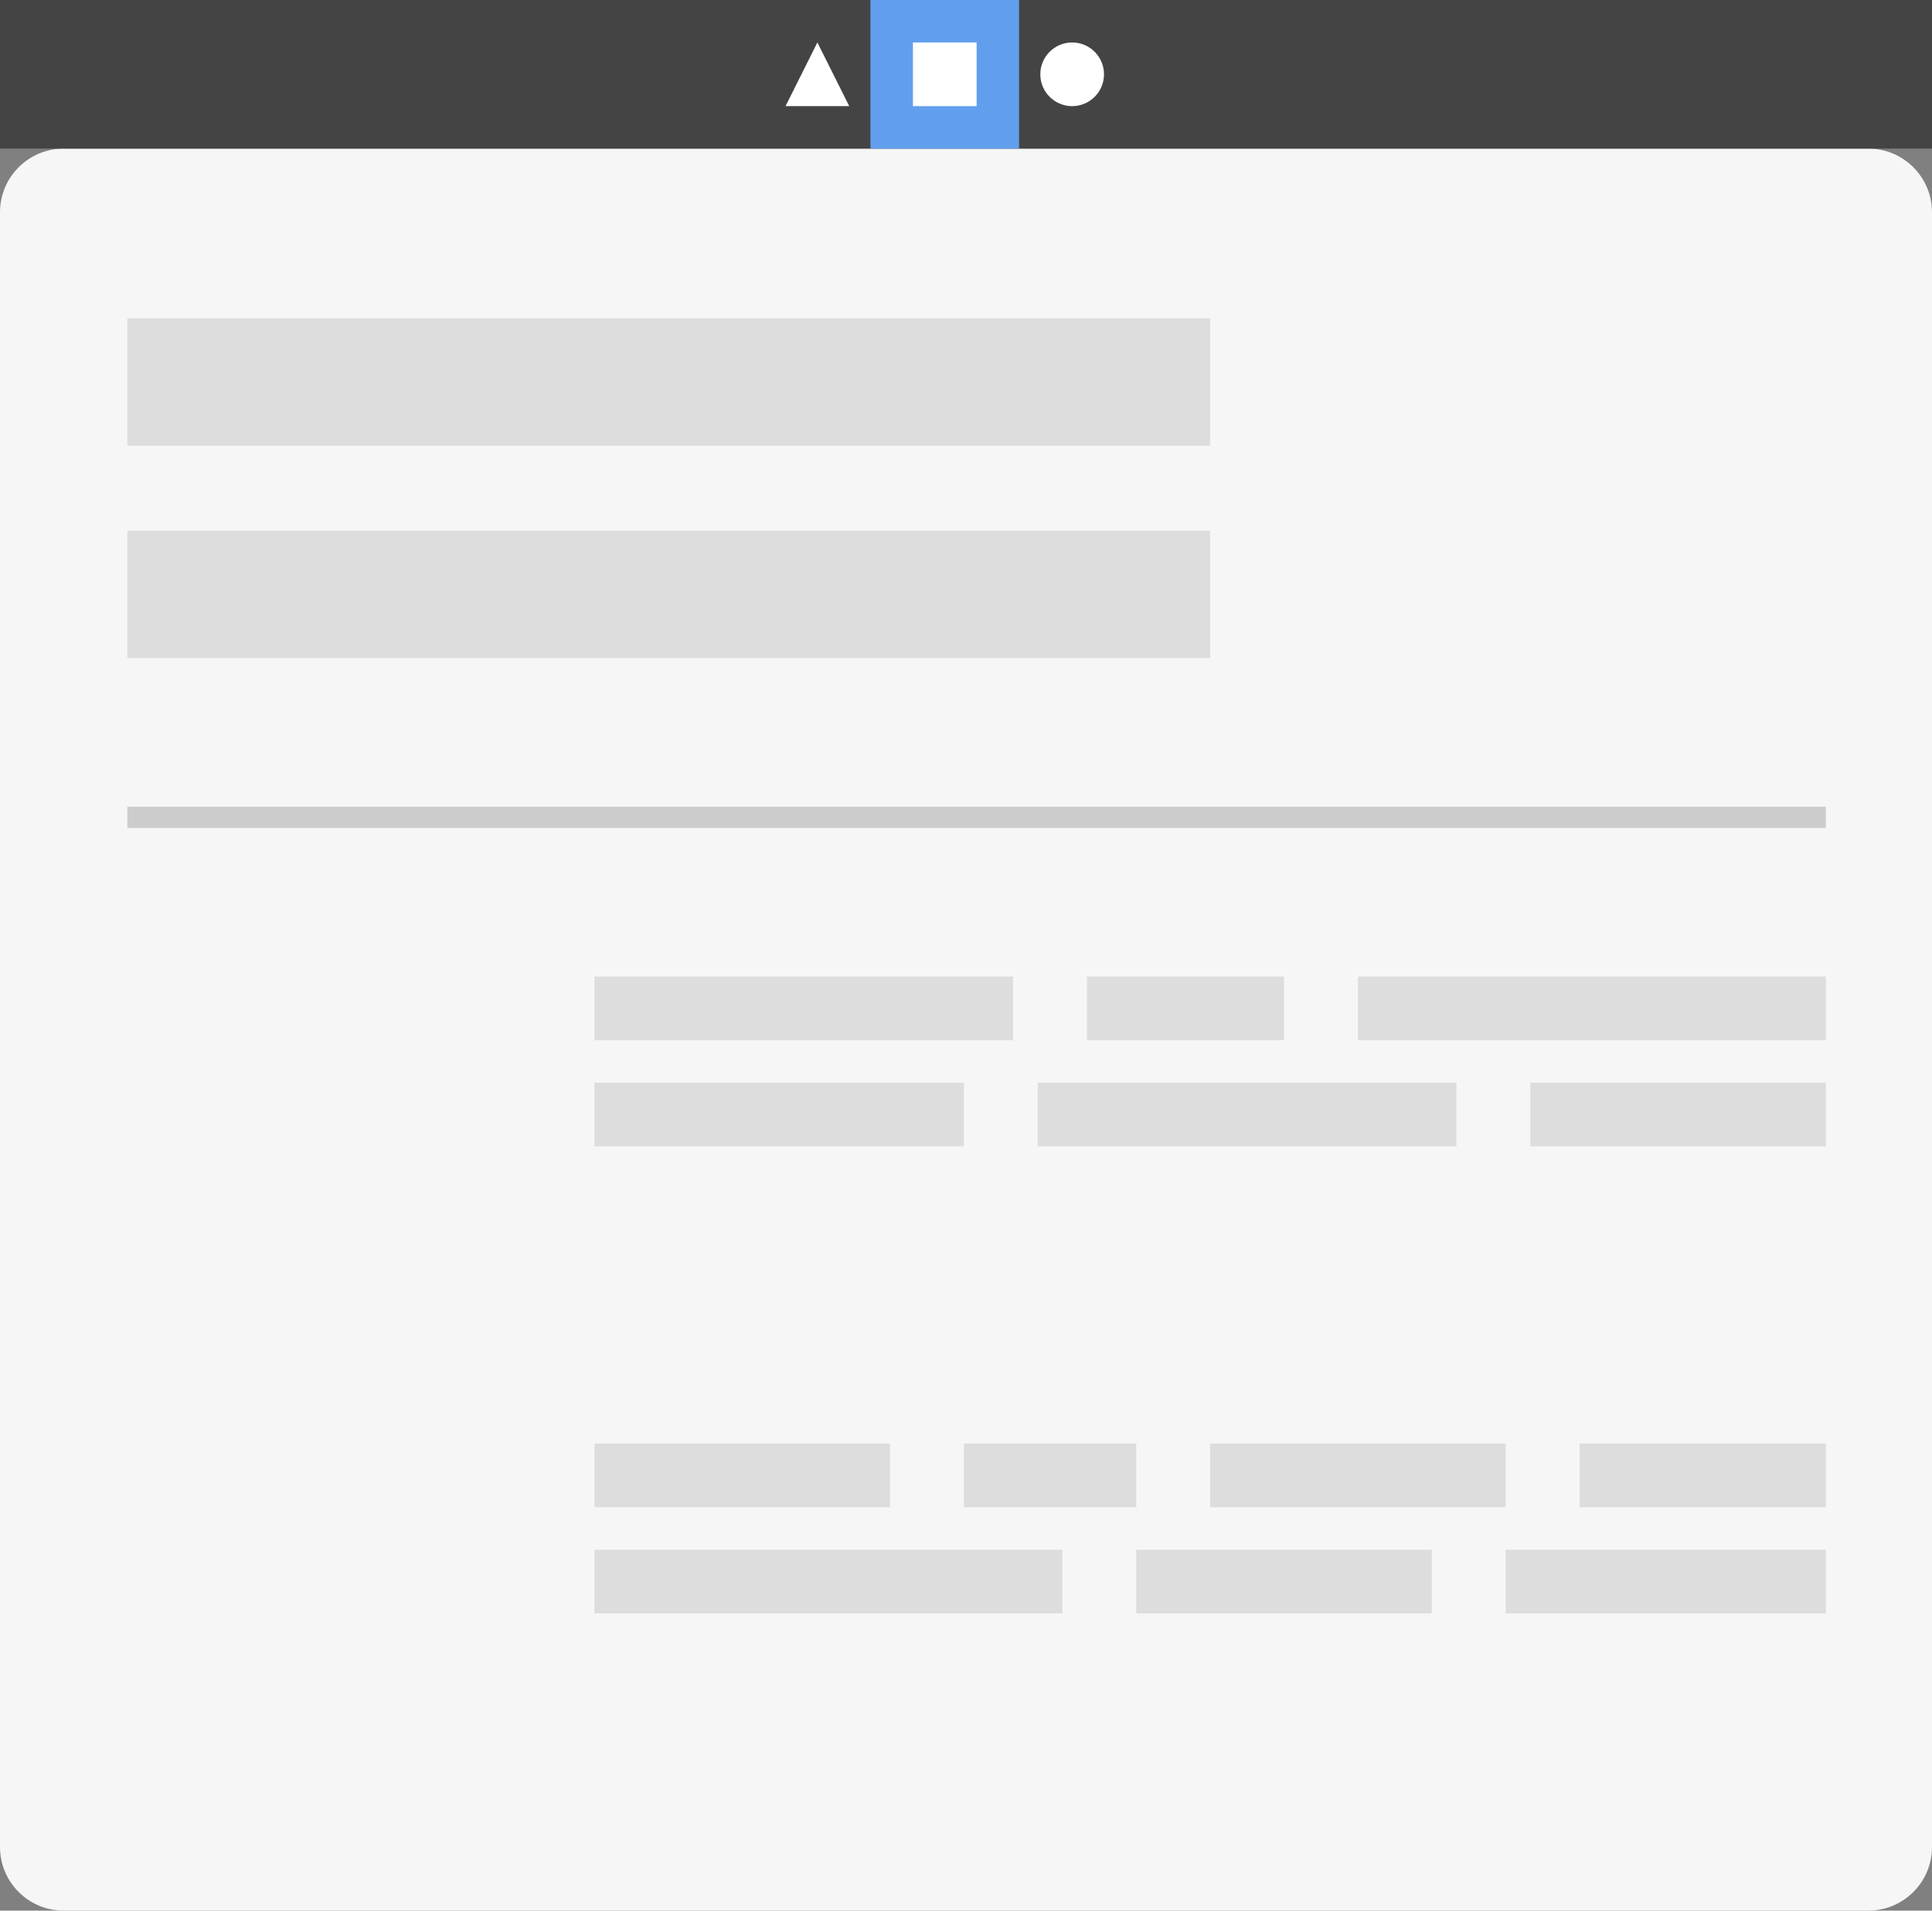 <svg width="91" height="90" viewBox="0 0 91 90" version="1.1" xmlns="http://www.w3.org/2000/svg" xmlns:xlink="http://www.w3.org/1999/xlink">
<rect x="0" y="0" width="91" height="90" fill="#808080" stroke="none"/>
<title>Menubar</title>
<desc>Created using Figma</desc>
<g id="Canvas" transform="translate(-18 113)">
<g id="Menubar">
<g id="Group">
<g id="Frame">
<use xlink:href="#path0_fill" transform="translate(18 -106)" fill="#F6F6F6"/>
<mask id="mask0_outline_ins">
<use xlink:href="#path0_fill" fill="white" transform="translate(18 -106)"/>
</mask>
<g mask="url(#mask0_outline_ins)">
<use xlink:href="#path1_stroke_2x" transform="translate(18 -106)" fill="#DDDDDD"/>
</g>
</g>
<g id="Inputs">
<g id="Rectangle 6">
<use xlink:href="#path2_fill" transform="translate(24 -98)" fill="#DDDDDD"/>
</g>
<g id="Rectangle 6">
<use xlink:href="#path2_fill" transform="translate(24 -88)" fill="#DDDDDD"/>
</g>
</g>
<g id="Jabber">
<g id="Rectangle 9">
<use xlink:href="#path3_fill" transform="translate(46 -67)" fill="#DDDDDD"/>
</g>
<g id="Rectangle 9">
<use xlink:href="#path4_fill" transform="translate(69.2 -67)" fill="#DDDDDD"/>
</g>
<g id="Rectangle 9">
<use xlink:href="#path5_fill" transform="translate(81.96 -67)" fill="#DDDDDD"/>
</g>
<g id="Rectangle 9">
<use xlink:href="#path6_fill" transform="translate(46 -62)" fill="#DDDDDD"/>
</g>
<g id="Rectangle 9">
<use xlink:href="#path3_fill" transform="translate(66.88 -62)" fill="#DDDDDD"/>
</g>
<g id="Rectangle 9">
<use xlink:href="#path7_fill" transform="translate(46 -45)" fill="#DDDDDD"/>
</g>
<g id="Rectangle 9">
<use xlink:href="#path5_fill" transform="translate(46 -40)" fill="#DDDDDD"/>
</g>
<g id="Rectangle 9">
<use xlink:href="#path7_fill" transform="translate(71.52 -40)" fill="#DDDDDD"/>
</g>
<g id="Rectangle 9">
<use xlink:href="#path8_fill" transform="translate(88.92 -40)" fill="#DDDDDD"/>
</g>
<g id="Rectangle 9">
<use xlink:href="#path9_fill" transform="translate(63.4 -45)" fill="#DDDDDD"/>
</g>
<g id="Rectangle 9">
<use xlink:href="#path7_fill" transform="translate(75 -45)" fill="#DDDDDD"/>
</g>
<g id="Rectangle 9">
<use xlink:href="#path10_fill" transform="translate(92.4 -45)" fill="#DDDDDD"/>
</g>
<g id="Rectangle 9">
<use xlink:href="#path7_fill" transform="translate(90.08 -62)" fill="#DDDDDD"/>
</g>
</g>
<g id="Line">
<use xlink:href="#path11_stroke" transform="translate(24 -74)" fill="#CCCCCC"/>
</g>
</g>
<g id="Rectangle 4">
<mask id="mask1_outline_ins">
<use xlink:href="#path12_fill" fill="white" transform="translate(24 -67)"/>
</mask>
<g mask="url(#mask1_outline_ins)">
<use xlink:href="#path13_stroke_2x" transform="translate(24 -67)" fill="#CCCCCC"/>
</g>
</g>
<g id="Rectangle 4">
<mask id="mask2_outline_ins">
<use xlink:href="#path12_fill" fill="white" transform="translate(24 -45)"/>
</mask>
<g mask="url(#mask2_outline_ins)">
<use xlink:href="#path13_stroke_2x" transform="translate(24 -45)" fill="#CCCCCC"/>
</g>
</g>
<g id="Rectangle 4">
<mask id="mask3_outline_ins">
<use xlink:href="#path12_fill" fill="white" transform="translate(88 -98)"/>
</mask>
<g mask="url(#mask3_outline_ins)">
<use xlink:href="#path13_stroke_2x" transform="translate(88 -98)" fill="#CCCCCC"/>
</g>
</g>
<g id="Bar">
<use xlink:href="#path14_fill" transform="translate(18 -113)" fill="#444444"/>
</g>
<g id="Icons">
<g id="Polygon 2">
<use xlink:href="#path15_fill" transform="translate(55 -111)" fill="#FFFFFF"/>
</g>
<g id="Rectangle 8">
<use xlink:href="#path16_fill" transform="translate(59 -113)" fill="#619FEE"/>
</g>
<g id="Rectangle 7">
<use xlink:href="#path17_fill" transform="translate(61 -111)" fill="#FFFFFF"/>
</g>
<g id="Ellipse 2">
<use xlink:href="#path18_fill" transform="translate(67 -111)" fill="#FFFFFF"/>
</g>
</g>
</g>
</g>
<defs>
<path id="path0_fill" d="M 0 3C 0 1.343 1.343 0 3 0L 88 0C 89.657 0 91 1.343 91 3L 91 80C 91 81.657 89.657 83 88 83L 3 83C 1.343 83 0 81.657 0 80L 0 3Z"/>
<path id="path1_stroke_2x" d="M 3 1L 88 1L 88 -1L 3 -1L 3 1ZM 90 3L 90 80L 92 80L 92 3L 90 3ZM 88 82L 3 82L 3 84L 88 84L 88 82ZM 1 80L 1 3L -1 3L -1 80L 1 80ZM 3 -1C 0.791 -1 -1 0.791 -1 3L 1 3C 1 1.895 1.895 1 3 1L 3 -1ZM 88 1C 89.105 1 90 1.895 90 3L 92 3C 92 0.791 90.209 -1 88 -1L 88 1ZM 90 80C 90 81.105 89.105 82 88 82L 88 84C 90.209 84 92 82.209 92 80L 90 80ZM 3 82C 1.895 82 1 81.105 1 80L -1 80C -1 82.209 0.791 84 3 84L 3 82Z"/>
<path id="path2_fill" d="M 0 0L 51 0L 51 6L 0 6L 0 0Z"/>
<path id="path3_fill" d="M 0 0L 19.72 0L 19.72 3L 0 3L 0 0Z"/>
<path id="path4_fill" d="M 0 0L 9.28 0L 9.28 3L 0 3L 0 0Z"/>
<path id="path5_fill" d="M 0 0L 22.04 0L 22.04 3L 0 3L 0 0Z"/>
<path id="path6_fill" d="M 0 0L 17.4 0L 17.4 3L 0 3L 0 0Z"/>
<path id="path7_fill" d="M 0 0L 13.92 0L 13.92 3L 0 3L 0 0Z"/>
<path id="path8_fill" d="M 0 0L 15.08 0L 15.08 3L 0 3L 0 0Z"/>
<path id="path9_fill" d="M 0 0L 8.12 0L 8.12 3L 0 3L 0 0Z"/>
<path id="path10_fill" d="M 0 0L 11.6 0L 11.6 3L 0 3L 0 0Z"/>
<path id="path11_stroke" d="M 0 0L 80 0L 80 -1L 0 -1L 0 0Z"/>
<path id="path12_fill" d="M 0 0L 16 0L 16 16L 0 16L 0 0Z"/>
<path id="path13_stroke_2x" d="M 0 0L 0 -1L -1 -1L -1 0L 0 0ZM 16 0L 17 0L 17 -1L 16 -1L 16 0ZM 16 16L 16 17L 17 17L 17 16L 16 16ZM 0 16L -1 16L -1 17L 0 17L 0 16ZM 0 1L 16 1L 16 -1L 0 -1L 0 1ZM 15 0L 15 16L 17 16L 17 0L 15 0ZM 16 15L 0 15L 0 17L 16 17L 16 15ZM 1 16L 1 0L -1 0L -1 16L 1 16Z"/>
<path id="path14_fill" d="M 0 0L 91 0L 91 7L 0 7L 0 0Z"/>
<path id="path15_fill" d="M 1.5 0L 3 3L 0 3L 1.5 0Z"/>
<path id="path16_fill" d="M 0 0L 7 0L 7 7L 0 7L 0 0Z"/>
<path id="path17_fill" d="M 0 0L 3 0L 3 3L 0 3L 0 0Z"/>
<path id="path18_fill" d="M 3 1.5C 3 2.328 2.328 3 1.5 3C 0.672 3 0 2.328 0 1.5C 0 0.672 0.672 0 1.5 0C 2.328 0 3 0.672 3 1.5Z"/>
</defs>
</svg>
